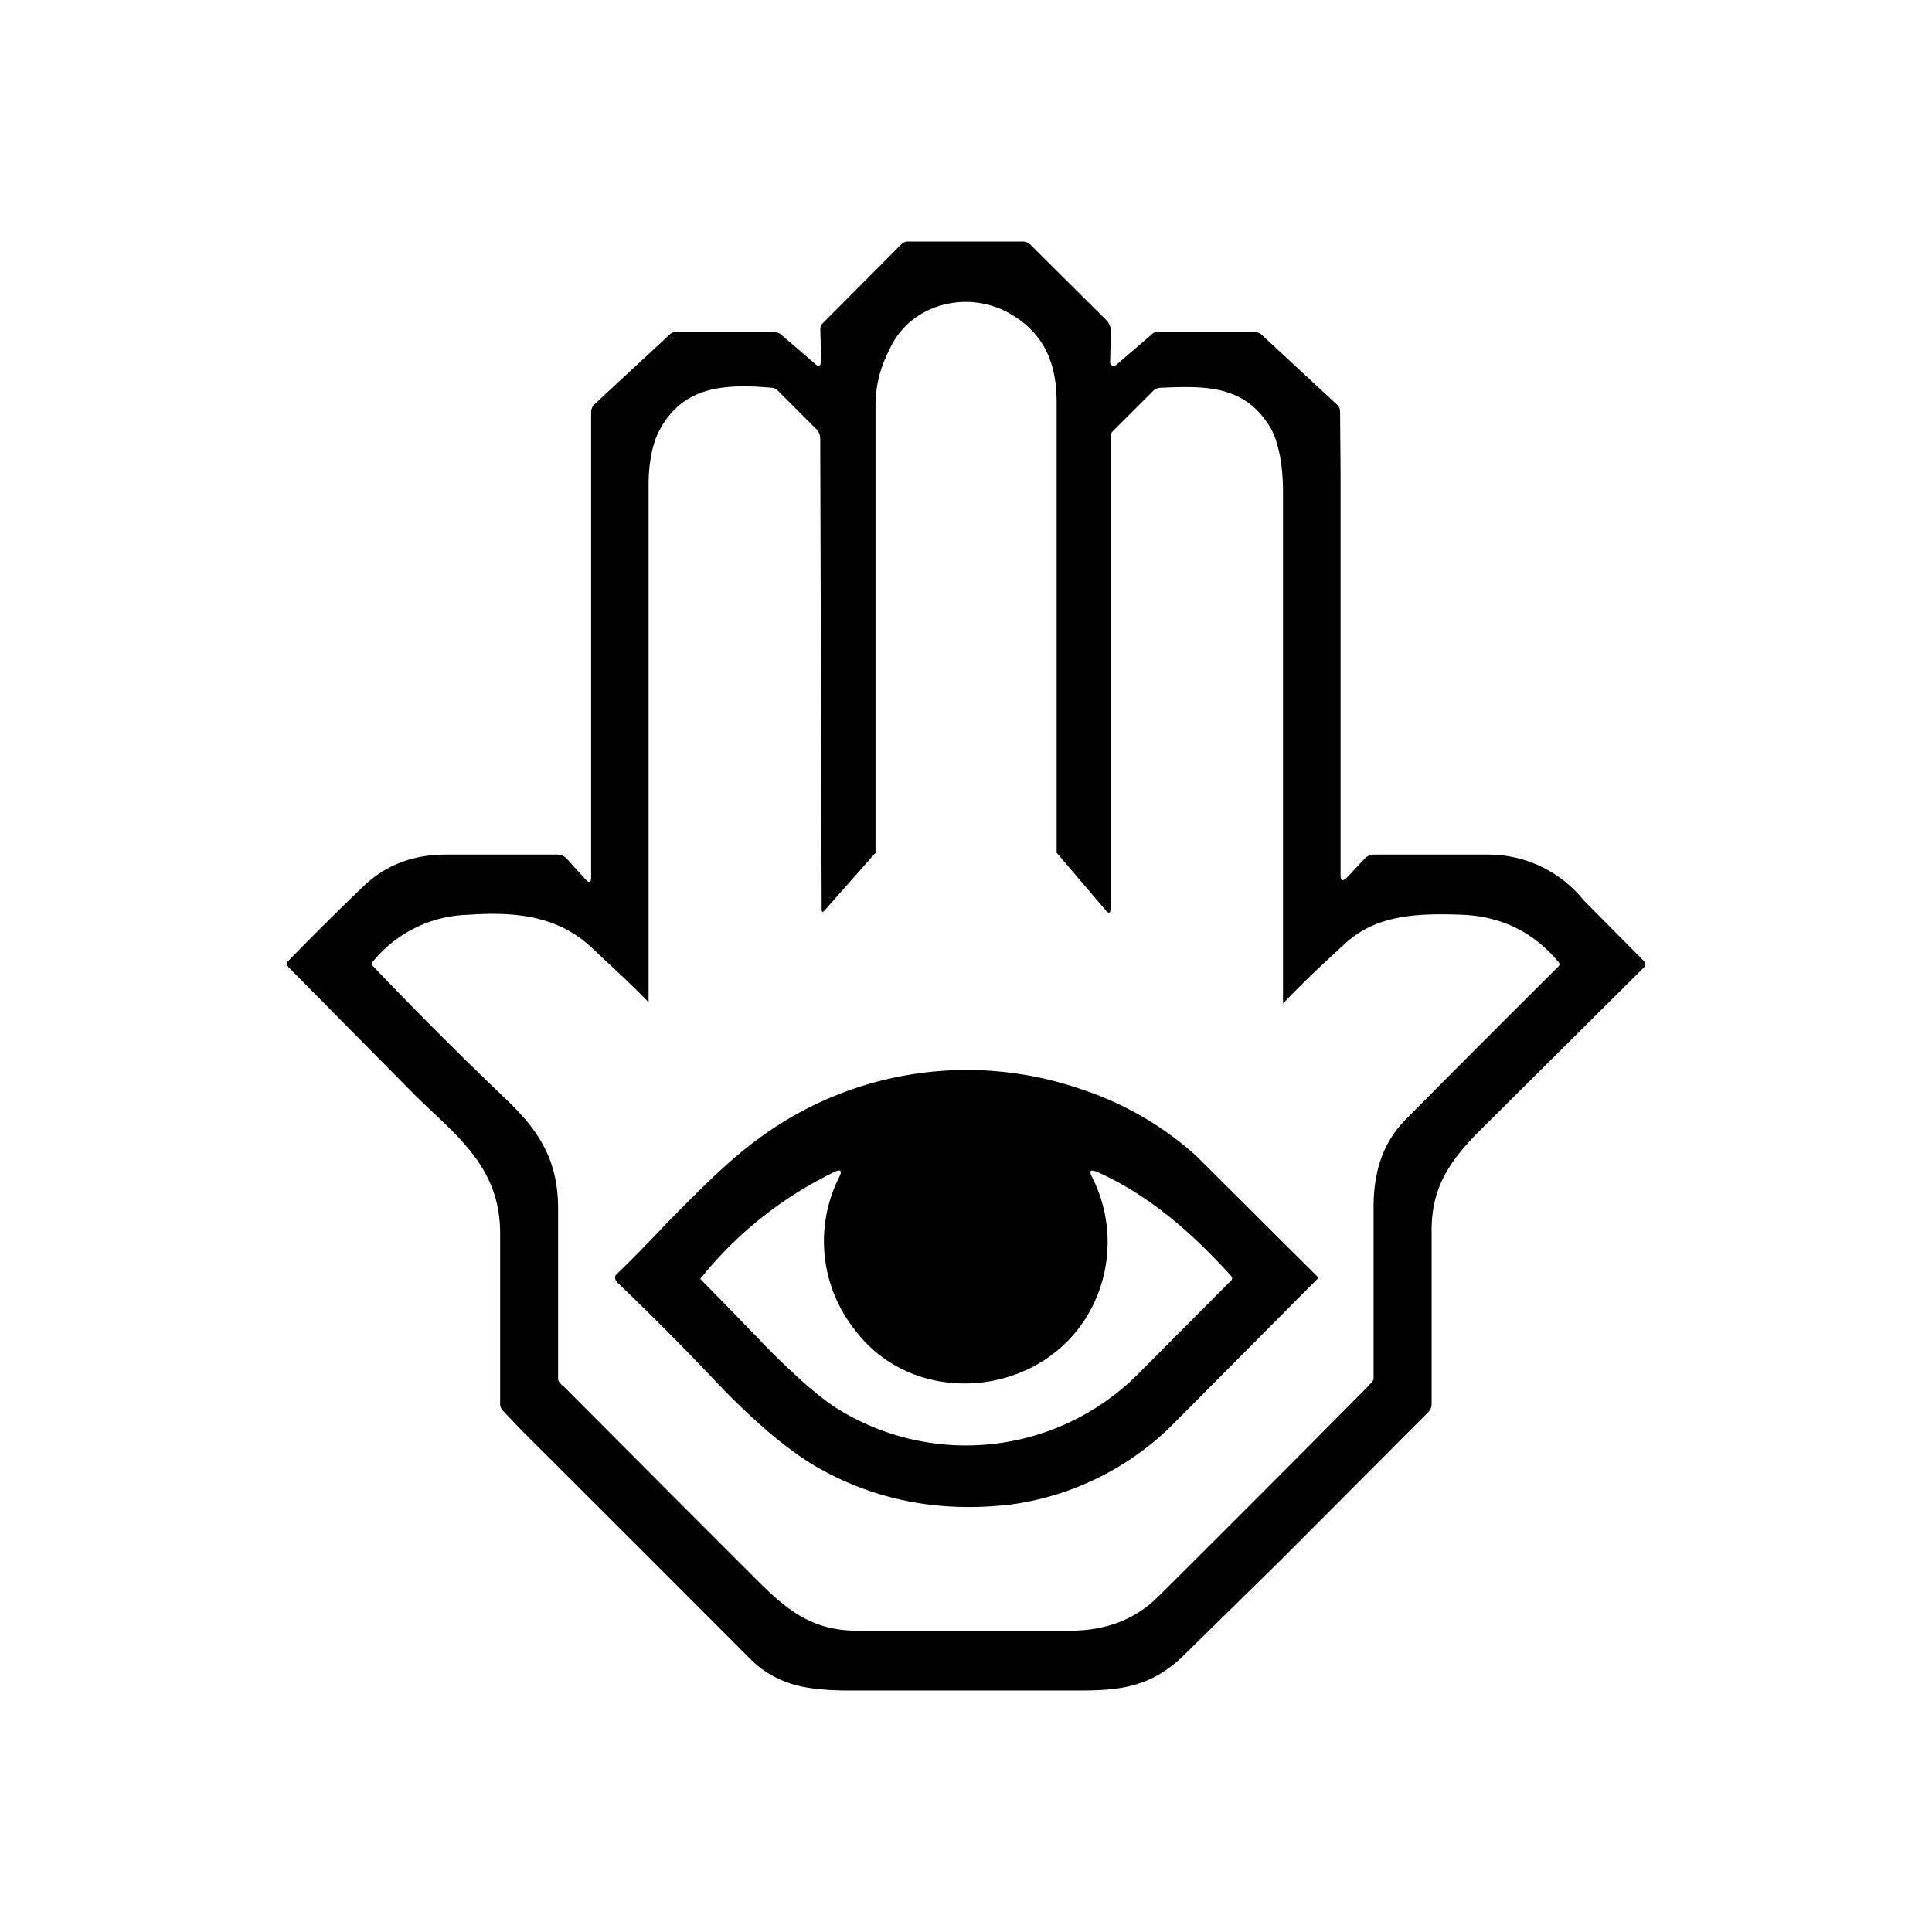 <svg xmlns="http://www.w3.org/2000/svg" xmlns:xlink="http://www.w3.org/1999/xlink" width="24" height="24" viewBox="0 0 24 24"><path fill="currentColor" d="M16.653 10.875V5.869l-.006-.754a.12.12 0 0 0-.04-.09l-.927-.86a.13.13 0 0 0-.096-.04H14.38a.1.1 0 0 0-.079.034l-.438.377a.05.05 0 0 1-.045.005a.04.04 0 0 1-.028-.04l.01-.376a.2.2 0 0 0-.055-.146l-.945-.94A.14.14 0 0 0 12.704 3h-1.423a.11.11 0 0 0-.084.034l-.974.979a.1.1 0 0 0-.033.078l.01.366c0 .101-.027.112-.095.045l-.393-.338a.14.14 0 0 0-.107-.039H8.39a.1.1 0 0 0-.068.028l-.934.866a.14.14 0 0 0-.045.102v5.77q.002.112-.073.029l-.225-.248a.16.16 0 0 0-.112-.056H5.515q-.597.007-1 .394q-.476.456-.935.928a.06.06 0 0 0-.017.04l.017.033l1.592 1.61l.169.162c.456.428.872.816.872 1.536v2.12c0 .034.011.057.034.085l.23.242q1.414 1.41 2.824 2.823c.157.164.354.282.585.344c.14.039.36.067.658.067h2.75c.518 0 .957.006 1.407-.433l1.192-1.17l1.851-1.856a.14.14 0 0 0 .04-.102v-2.154c0-.506.196-.832.573-1.215l2.059-2.047q.042-.042 0-.09l-.743-.749a1.52 1.52 0 0 0-1.17-.568h-1.428a.16.16 0 0 0-.118.045l-.226.242c-.056.05-.078.04-.078-.034zm-5.777-.281V5.036c0-.32.101-.55.169-.686c.258-.585.99-.76 1.518-.444c.417.247.563.618.563 1.097v5.59l.619.726q.05.044.05-.022V5.43a.1.1 0 0 1 .028-.073l.507-.506a.14.14 0 0 1 .09-.034c.545-.023 1.04-.04 1.361.495c.079.135.157.4.157.799v6.356c.26-.276.535-.529.793-.765c.383-.338.878-.36 1.446-.338q.725.035 1.187.591l.011.022l-.01.023q-.958.953-1.908 1.912c-.276.282-.388.63-.394 1.058v2.149c0 .034-.028.062-.056.084l-.011.017q-1.376 1.39-2.616 2.621c-.281.276-.641.416-1.09.416h-2.64c-.528 0-.837-.224-1.208-.59L8.39 18.615l-1.395-1.4l-.012-.006c-.022-.023-.056-.056-.05-.085v-2.103c0-.574-.203-.94-.63-1.35q-.855-.816-1.67-1.67q-.027-.026 0-.057a1.58 1.58 0 0 1 1.18-.58c.563-.039 1.109 0 1.547.417l.197.185c.169.158.343.32.5.484V6.026c0-.337.068-.562.141-.692c.293-.54.81-.568 1.39-.517c.028 0 .056.017.079.04l.472.472q.047.047.05.112l.018 5.856q0 .051.033.017zm2.554 2.936a4.35 4.35 0 0 0-4.005.613c-.394.287-.777.68-1.159 1.069a19 19 0 0 1-.619.63a.08.08 0 0 0 .023.09c.41.394.815.799 1.203 1.21c.49.517.917.877 1.289 1.09c.714.406 1.518.563 2.407.456a3.53 3.53 0 0 0 1.969-.962l1.822-1.833q.018-.016 0-.04l-1.502-1.496a4 4 0 0 0-1.428-.827m.028 2.891a1.78 1.78 0 0 0 .107-1.8c-.04-.079-.017-.095.056-.067c.647.287 1.181.754 1.676 1.3a.04.04 0 0 1 0 .05l-1.17 1.175a3.02 3.02 0 0 1-3.712.428c-.214-.13-.518-.394-.89-.77q-.41-.427-.826-.85a4.8 4.8 0 0 1 1.676-1.333q.1-.043.056.056a1.77 1.77 0 0 0 .186 1.907c.715.956 2.2.855 2.84-.096"/></svg>